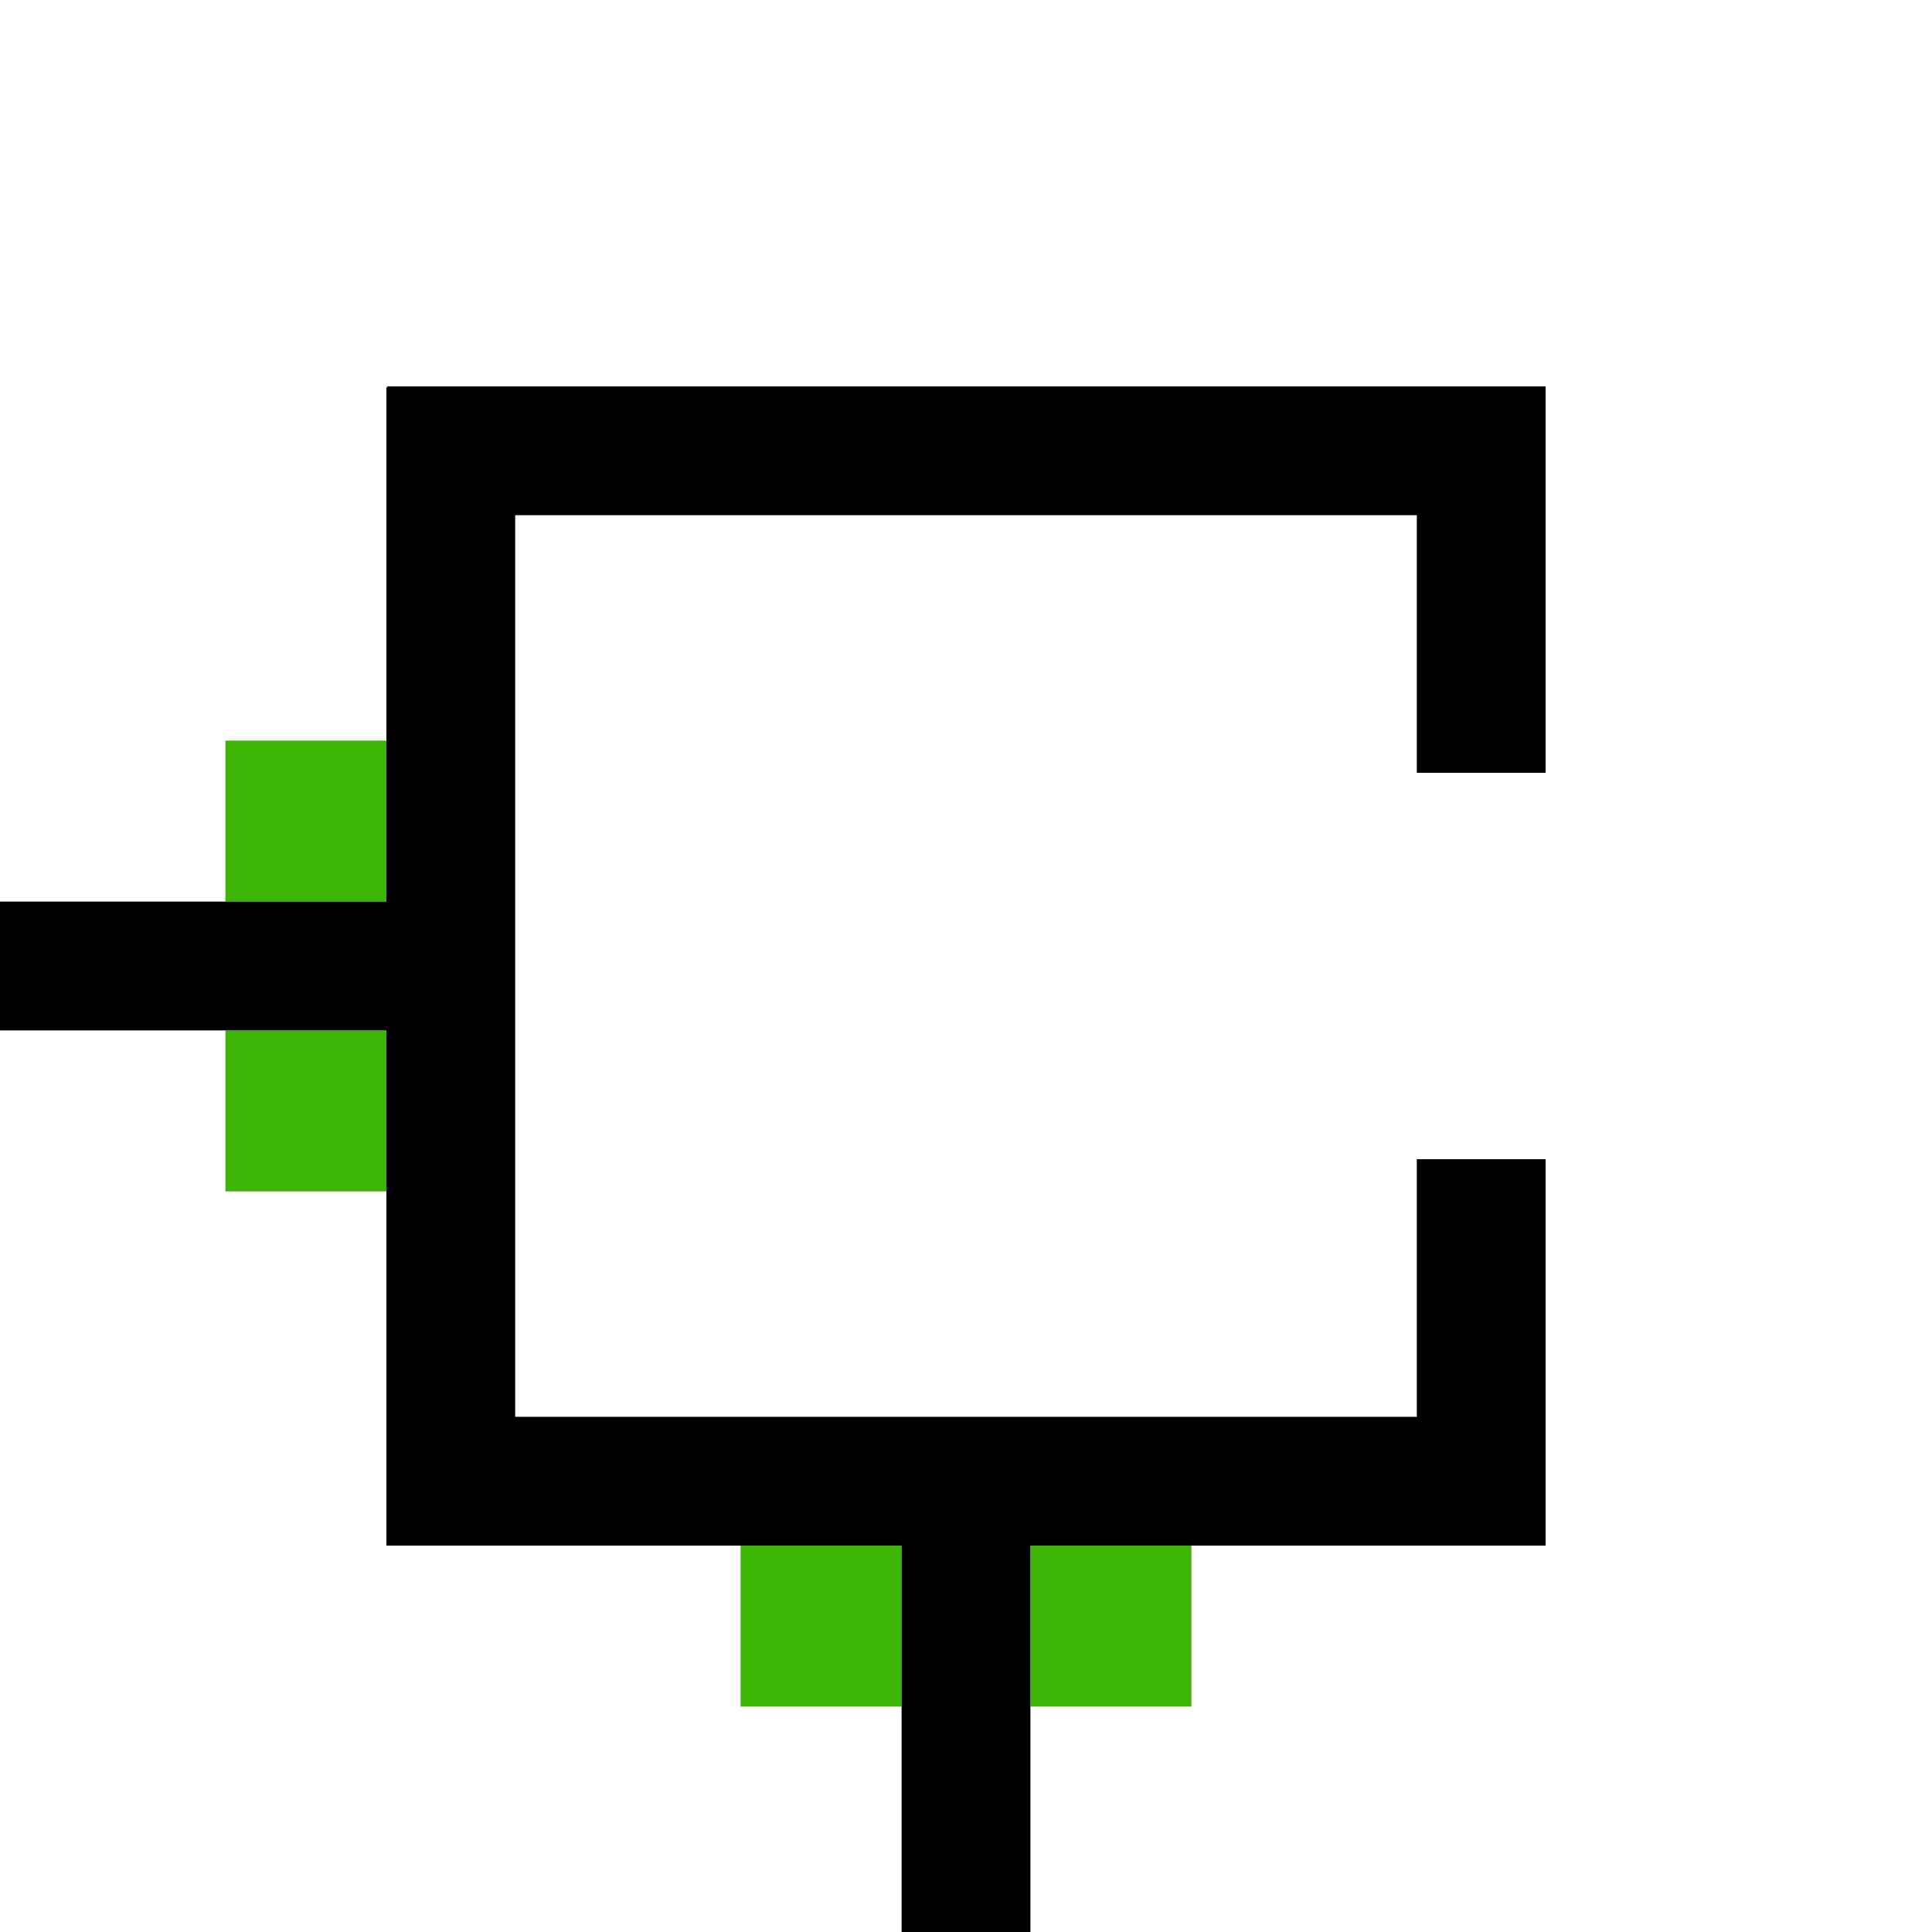 <?xml version="1.0" encoding="UTF-8"?>
<svg xmlns="http://www.w3.org/2000/svg" viewBox="0 0 300 300">
  <defs>
    <style>
      .cls-1 {
        fill: #3cb504;
      }
    </style>
  </defs>
  <g id="Ebene_5" data-name="Ebene 5">
    <rect class="cls-1" x="35" y="115" width="25" height="25"/>
    <rect class="cls-1" x="160" y="240" width="25" height="25"/>
    <rect class="cls-1" x="35" y="160" width="25" height="25"/>
    <rect class="cls-1" x="115" y="240" width="25" height="25"/>
  </g>
  <g id="Ebene_4" data-name="Ebene 4">
    <polygon points="240 120 240 60 239.85 60 220 60 60.15 60 60.15 60.15 60 60.15 60 140 0 140 0 160 60 160 60 220 60 239.85 60 240 140 240 140 300 160 300 160 240 220 240 240 240 240 220 240 180 220 180 220 220 160 220 140 220 80 220 80 160 80 140 80 80 220 80 220 120 240 120"/>
  </g>
</svg>